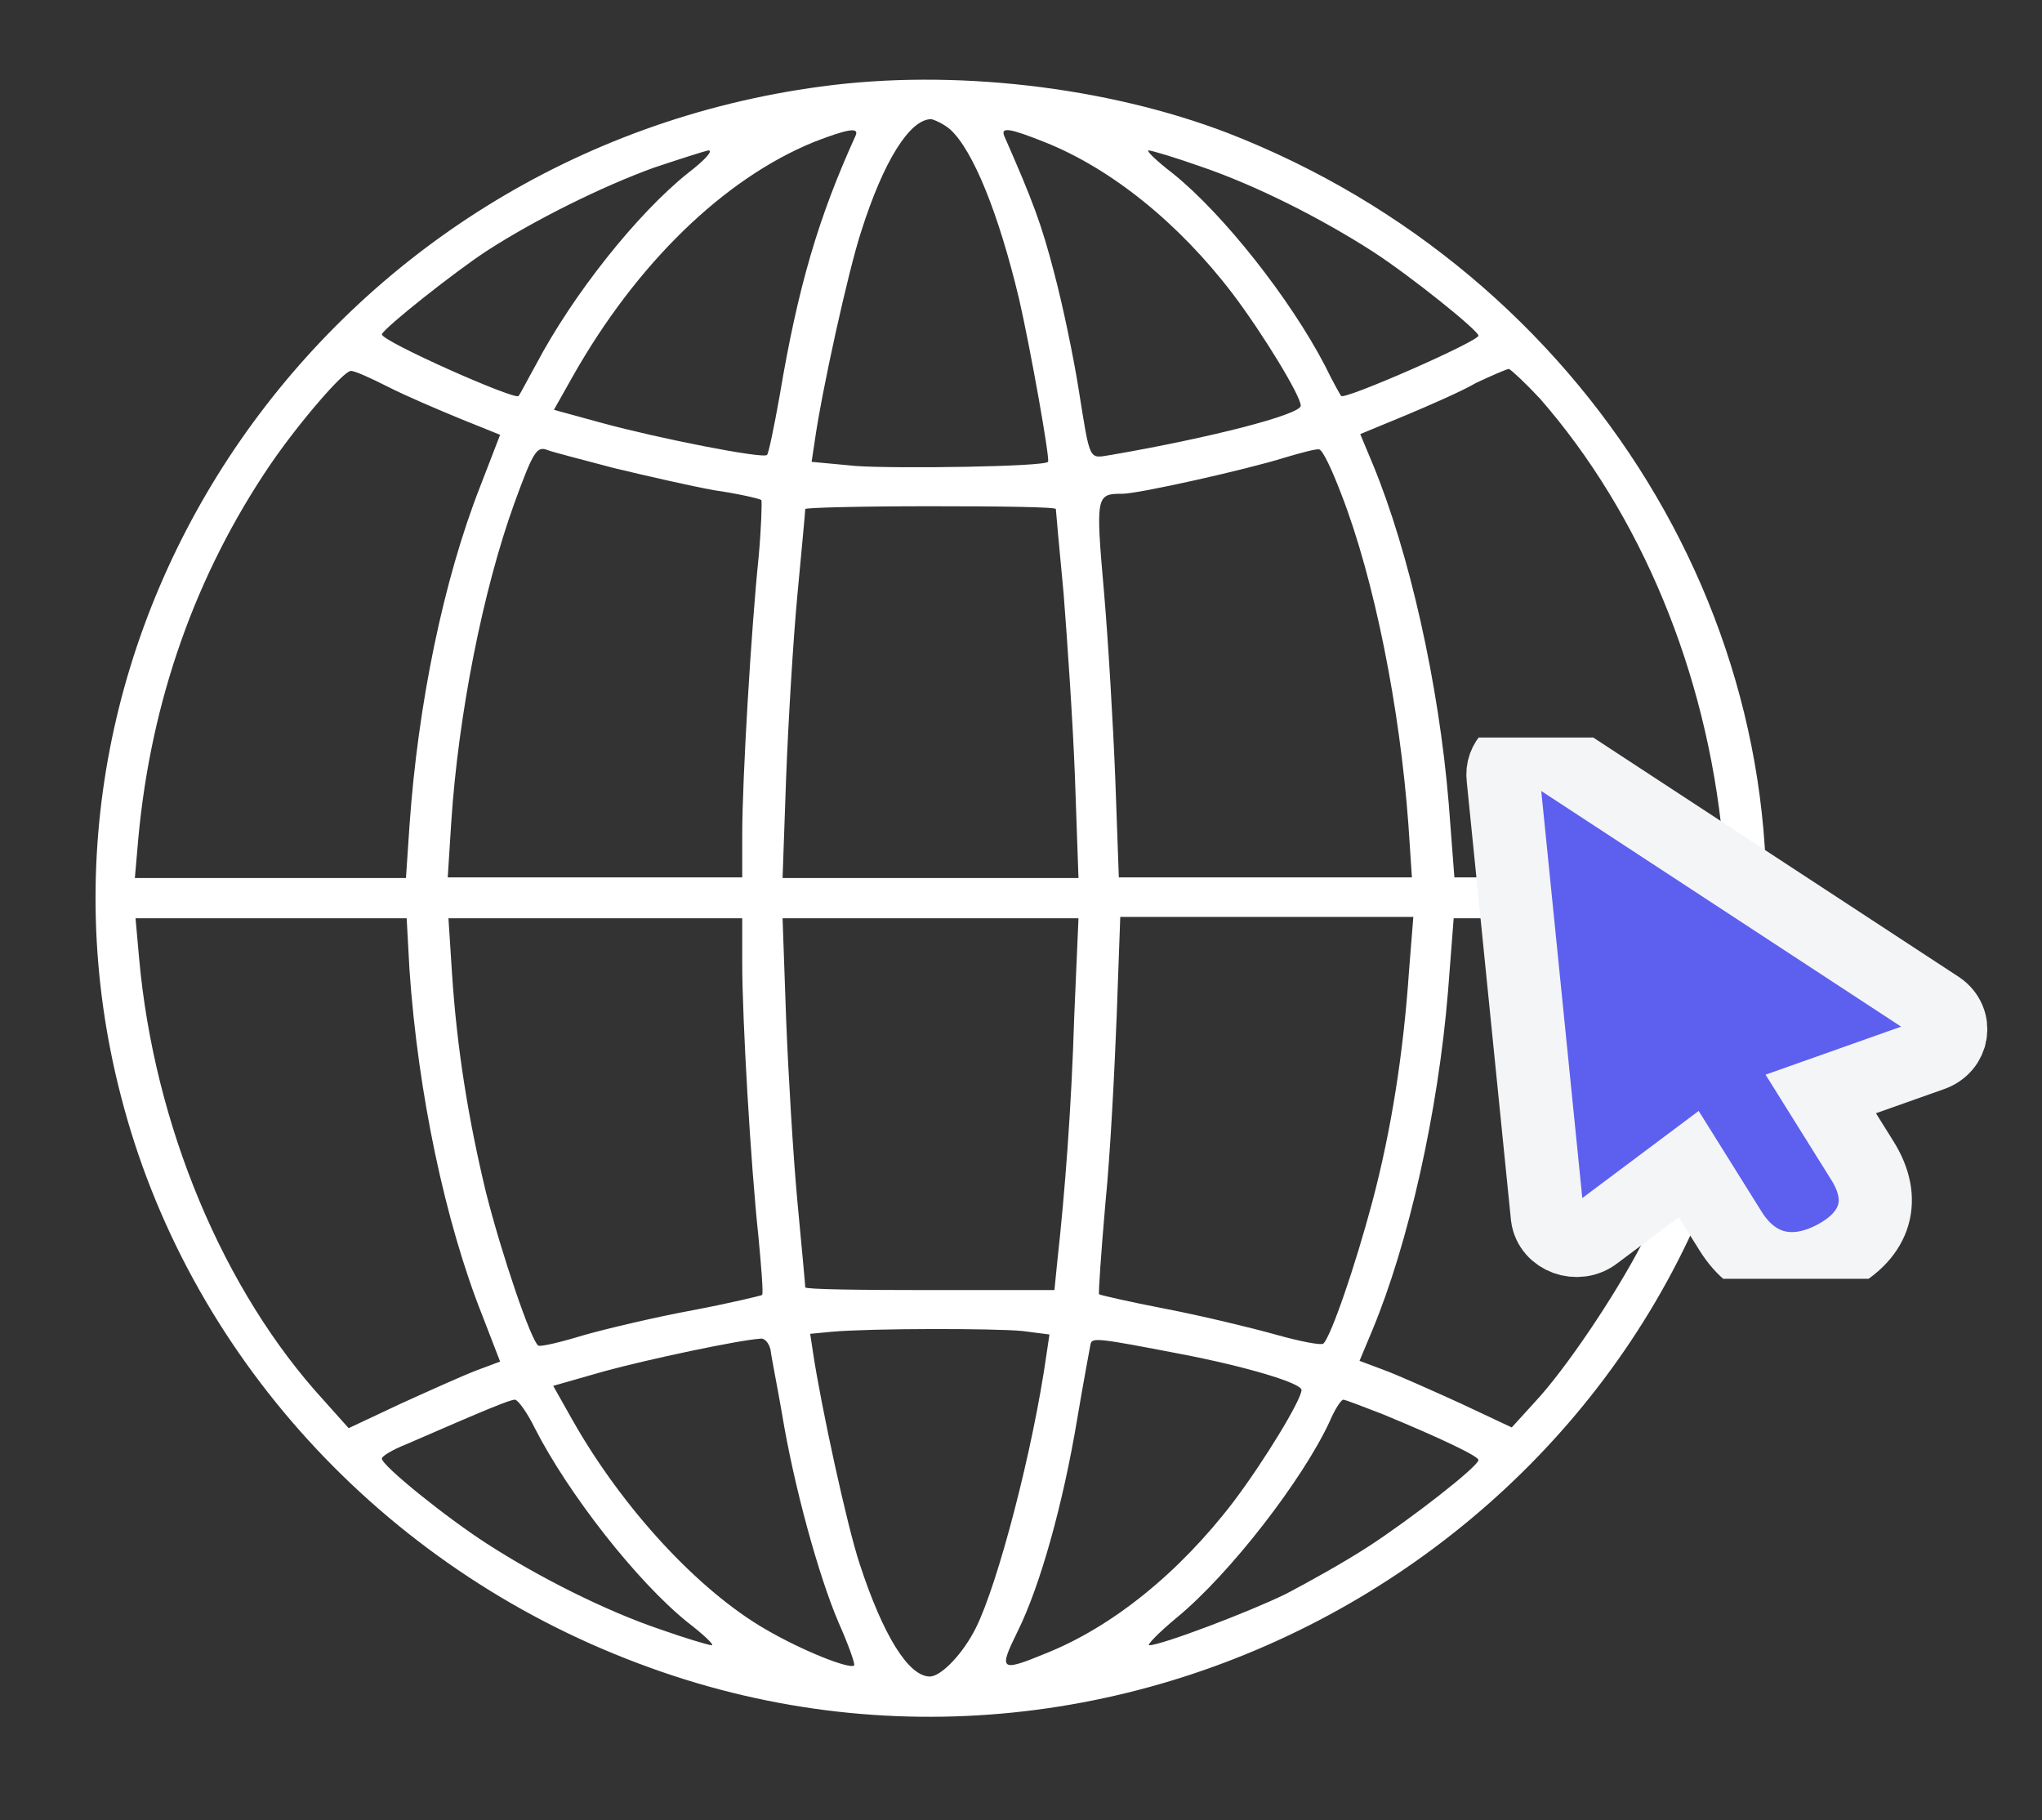 <svg width="46" height="41" viewBox="0 0 46 41" fill="none" xmlns="http://www.w3.org/2000/svg">
<rect x="0" y="0" width="46" height="41" fill="#333333" stroke="none"/>
<path d="M18.49 1.95C7.407 3.434 -0.008 14.106 2.719 24.669C4.202 30.466 8.587 35.294 14.376 37.466C25.555 41.7 38.042 34.309 39.636 22.528C40.753 14.263 35.777 6.153 27.66 2.997C24.933 1.95 21.456 1.544 18.49 1.95ZM21.409 2.919C21.919 3.388 22.493 4.794 22.956 6.731C23.211 7.841 23.657 10.341 23.609 10.403C23.514 10.513 20.213 10.559 19.288 10.497L18.283 10.403L18.347 9.981C18.506 8.825 19.112 6.091 19.399 5.216C19.91 3.606 20.5 2.684 20.978 2.684C21.058 2.7 21.265 2.794 21.409 2.919ZM19.272 3.059C18.442 4.888 17.98 6.434 17.565 8.903C17.438 9.622 17.31 10.231 17.278 10.247C17.199 10.341 14.822 9.872 13.563 9.528L12.478 9.231L12.909 8.466C14.344 5.934 16.306 4.028 18.331 3.2C19.096 2.903 19.367 2.856 19.272 3.059ZM23.53 3.2C25.029 3.794 26.56 5.028 27.772 6.622C28.457 7.528 29.302 8.919 29.302 9.138C29.302 9.341 27.213 9.872 25.029 10.247C24.518 10.325 24.566 10.434 24.295 8.747C24.183 8.044 23.944 6.888 23.753 6.169C23.466 5.059 23.274 4.544 22.621 3.059C22.541 2.856 22.748 2.888 23.53 3.2ZM15.492 3.903C14.36 4.809 12.909 6.622 12.064 8.231C11.872 8.575 11.713 8.888 11.681 8.919C11.617 9.028 8.555 7.669 8.603 7.528C8.667 7.372 10.246 6.122 10.963 5.653C12.048 4.95 13.563 4.2 14.727 3.778C15.333 3.575 15.875 3.403 15.955 3.388C16.082 3.388 15.859 3.622 15.492 3.903ZM27.038 3.747C28.282 4.169 29.765 4.919 30.929 5.669C31.774 6.216 33.289 7.434 33.305 7.559C33.321 7.684 30.291 9.013 30.212 8.919C30.196 8.903 30.02 8.591 29.845 8.231C29.063 6.731 27.564 4.825 26.416 3.903C26.049 3.622 25.81 3.388 25.874 3.388C25.938 3.388 26.464 3.544 27.038 3.747ZM8.747 8.716C9.145 8.919 9.879 9.231 10.373 9.434L11.266 9.794L10.82 10.95C9.991 13.059 9.416 15.856 9.225 18.591L9.145 19.778H6.083H3.038L3.117 18.872C3.404 15.778 4.409 12.934 6.099 10.45C6.753 9.497 7.742 8.356 7.901 8.356C7.965 8.341 8.348 8.513 8.747 8.716ZM34.693 8.981C36.957 11.575 38.44 15.122 38.807 18.919L38.887 19.763H35.825H32.763L32.636 18.106C32.412 15.388 31.742 12.434 30.929 10.466L30.642 9.778L31.663 9.356C32.221 9.122 32.938 8.809 33.257 8.622C33.592 8.466 33.911 8.325 33.991 8.309C34.055 8.341 34.374 8.638 34.693 8.981ZM13.834 10.544C14.551 10.716 15.572 10.95 16.098 11.044C16.64 11.122 17.103 11.231 17.151 11.263C17.167 11.294 17.151 11.888 17.087 12.575C16.927 14.122 16.72 17.528 16.72 18.809V19.763H13.403H10.086L10.166 18.513C10.325 16.091 10.883 13.278 11.585 11.341C12.016 10.153 12.095 10.044 12.335 10.138C12.446 10.184 13.132 10.356 13.834 10.544ZM30.212 11.122C30.961 13.044 31.535 15.95 31.727 18.575L31.806 19.763H28.505H25.204L25.124 17.544C25.076 16.325 24.965 14.434 24.869 13.325C24.678 11.153 24.694 11.122 25.284 11.122C25.651 11.122 28.09 10.575 28.936 10.309C29.302 10.2 29.653 10.106 29.717 10.122C29.797 10.138 30.004 10.575 30.212 11.122ZM23.785 11.466C23.785 11.497 23.864 12.356 23.96 13.372C24.04 14.388 24.168 16.247 24.215 17.497L24.295 19.778H20.962H17.629L17.709 17.513C17.757 16.263 17.868 14.403 17.964 13.388C18.06 12.372 18.14 11.513 18.14 11.466C18.14 11.434 19.415 11.403 20.962 11.403C22.509 11.403 23.785 11.419 23.785 11.466ZM9.225 21.856C9.416 24.606 10.022 27.513 10.868 29.638L11.266 30.669L10.724 30.872C10.437 30.981 9.672 31.325 9.018 31.622L7.854 32.169L7.295 31.544C5.031 29.075 3.468 25.341 3.133 21.575L3.053 20.684H6.099H9.161L9.225 21.856ZM16.72 21.684C16.72 22.966 16.912 26.247 17.087 27.872C17.151 28.559 17.199 29.138 17.167 29.169C17.151 29.184 16.433 29.356 15.604 29.513C14.759 29.669 13.642 29.934 13.148 30.075C12.638 30.231 12.175 30.341 12.127 30.309C11.968 30.216 11.298 28.247 10.947 26.856C10.549 25.2 10.293 23.622 10.182 21.919L10.102 20.684H13.419H16.72V21.684ZM24.199 22.903C24.136 24.95 23.992 26.841 23.817 28.419L23.753 29.059H20.946C19.399 29.059 18.14 29.044 18.14 28.997C18.14 28.95 18.06 28.091 17.964 27.075C17.868 26.044 17.757 24.184 17.709 22.95L17.629 20.684H20.962H24.295L24.199 22.903ZM31.742 21.856C31.615 23.716 31.344 25.45 30.913 27.075C30.53 28.513 29.988 30.091 29.813 30.263C29.765 30.309 29.287 30.216 28.728 30.059C28.17 29.903 27.07 29.638 26.257 29.481C25.443 29.325 24.773 29.169 24.758 29.153C24.742 29.138 24.805 28.2 24.901 27.106C25.013 25.997 25.108 24.091 25.156 22.872L25.236 20.653H28.537H31.838L31.742 21.856ZM38.807 21.513C38.584 23.825 37.93 26.216 36.989 28.013C36.383 29.184 35.267 30.841 34.581 31.575L34.055 32.153L32.891 31.606C32.237 31.309 31.471 30.966 31.168 30.856L30.626 30.653L30.913 29.966C31.727 28.013 32.396 25.059 32.62 22.325L32.747 20.684H35.809H38.871L38.807 21.513ZM23.035 29.981L23.641 30.059L23.578 30.481C23.274 32.653 22.477 35.684 21.983 36.669C21.696 37.247 21.201 37.763 20.946 37.763C20.468 37.763 19.894 36.841 19.367 35.231C19.08 34.372 18.49 31.638 18.315 30.466L18.251 30.044L18.745 29.997C19.623 29.919 22.397 29.919 23.035 29.981ZM17.358 30.403C17.374 30.559 17.502 31.184 17.613 31.825C17.884 33.481 18.442 35.497 18.889 36.544C19.112 37.044 19.272 37.497 19.24 37.513C19.144 37.606 18.076 37.184 17.247 36.7C15.732 35.825 14.025 33.981 12.893 31.981L12.462 31.216L13.611 30.888C14.583 30.622 16.64 30.184 17.135 30.153C17.23 30.138 17.326 30.263 17.358 30.403ZM26.591 30.497C28.059 30.778 29.319 31.153 29.319 31.309C29.319 31.528 28.473 32.919 27.788 33.825C26.56 35.434 25.045 36.653 23.546 37.247C22.525 37.669 22.493 37.622 22.924 36.747C23.434 35.716 23.944 33.888 24.263 31.981C24.407 31.122 24.55 30.372 24.566 30.278C24.598 30.122 24.726 30.138 26.591 30.497ZM12.048 32.169C12.797 33.638 14.344 35.622 15.492 36.544C15.859 36.825 16.098 37.059 16.035 37.059C15.971 37.059 15.444 36.903 14.87 36.7C13.627 36.278 12.143 35.528 10.979 34.778C10.054 34.184 8.603 33.013 8.603 32.856C8.587 32.809 8.842 32.653 9.161 32.528C11.027 31.716 11.489 31.528 11.601 31.528C11.665 31.528 11.872 31.809 12.048 32.169ZM31.152 31.856C32.476 32.403 33.321 32.809 33.305 32.888C33.289 33.044 31.758 34.231 30.817 34.841C30.291 35.184 29.446 35.653 28.968 35.903C28.138 36.309 26.161 37.059 25.89 37.059C25.826 37.059 26.097 36.778 26.512 36.434C27.708 35.45 29.35 33.325 29.956 32.013C30.068 31.747 30.212 31.528 30.259 31.528C30.307 31.528 30.706 31.684 31.152 31.856Z" fill="white"/>
<g clip-path="url(#clip0_34_347)">
<path d="M34.557 16.837C34.461 16.831 34.364 16.846 34.274 16.878C34.184 16.911 34.103 16.962 34.036 17.027C33.97 17.092 33.92 17.17 33.889 17.255C33.859 17.34 33.85 17.43 33.861 17.519L34.858 27.404C34.922 27.884 35.536 28.108 35.937 27.797L38.042 26.221L38.985 27.73C39.528 28.599 40.389 28.812 41.329 28.311C42.268 27.809 42.499 27.014 41.956 26.146L41.016 24.641L43.51 23.758C44.002 23.593 44.099 22.99 43.681 22.699L34.913 16.958C34.81 16.887 34.686 16.845 34.557 16.837Z" fill="#5D5FEF" stroke="#F4F5F6" stroke-width="1.649"/>
</g>
<defs>
<clipPath id="clip0_34_347">
<rect width="13.196" height="12.191" fill="white" transform="translate(32.302 16.613)"/>
</clipPath>
</defs>
</svg>
